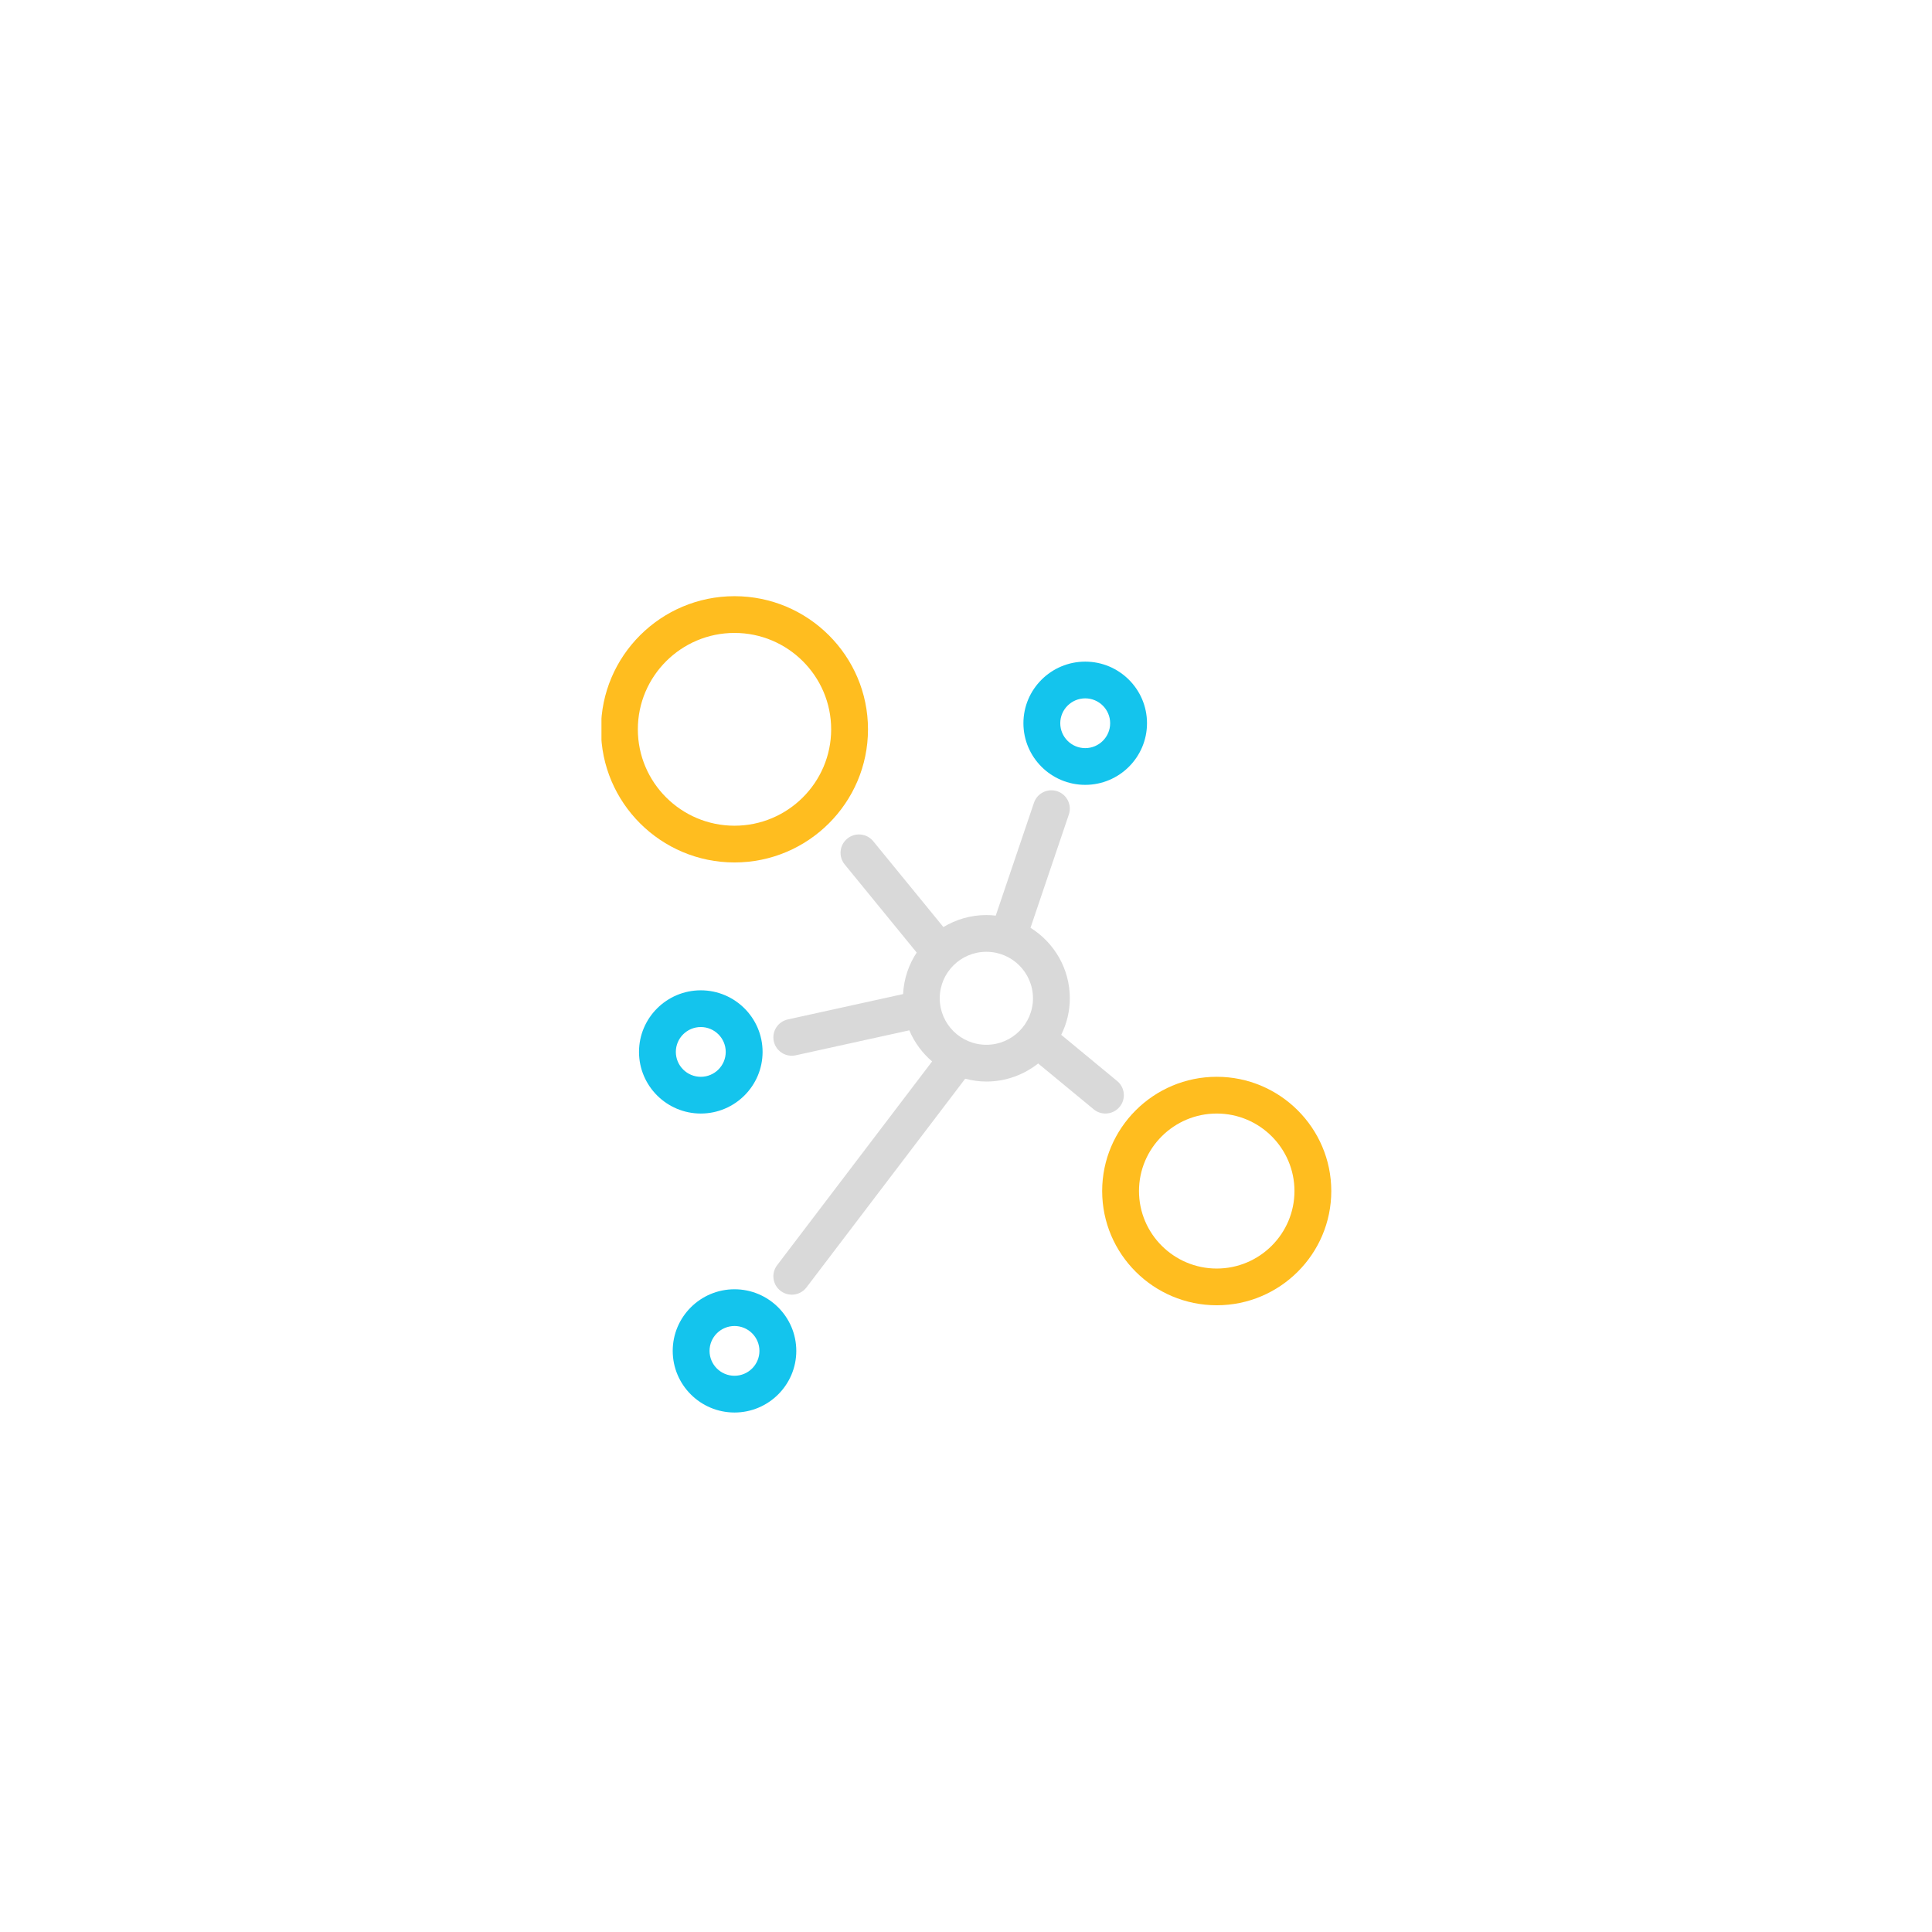 <svg xmlns="http://www.w3.org/2000/svg" xmlns:xlink="http://www.w3.org/1999/xlink" width="500" zoomAndPan="magnify" viewBox="0 0 375 375" height="500" preserveAspectRatio="xMidYMid meet" version="1.0"><defs><clipPath id="b47fb5e8e8"><path d="M 116.742 115.531 L 169 115.531 L 169 168 L 116.742 168 Z M 116.742 115.531 " clip-rule="nonzero"/></clipPath><clipPath id="a8369f434d"><path d="M 213 209 L 258.492 209 L 258.492 254 L 213 254 Z M 213 209 " clip-rule="nonzero"/></clipPath><clipPath id="40cb8b8ec9"><path d="M 130 250 L 155 250 L 155 274.531 L 130 274.531 Z M 130 250 " clip-rule="nonzero"/></clipPath></defs><g clip-path="url(#b47fb5e8e8)"><path fill="#ffbd1f" d="M 142.566 167.402 C 156.852 167.402 168.477 155.809 168.477 141.562 C 168.477 127.312 156.852 115.719 142.566 115.719 C 128.277 115.719 116.652 127.312 116.652 141.562 C 116.652 155.809 128.277 167.402 142.566 167.402 Z M 142.566 122.852 C 152.91 122.852 161.328 131.242 161.328 141.562 C 161.328 151.875 152.91 160.27 142.566 160.27 C 132.219 160.27 123.805 151.879 123.805 141.562 C 123.805 131.246 132.219 122.852 142.566 122.852 Z M 142.566 122.852 " fill-opacity="1" fill-rule="nonzero"/></g><g clip-path="url(#a8369f434d)"><path fill="#ffbd1f" d="M 236.168 209.004 C 223.906 209.004 213.93 218.953 213.93 231.18 C 213.93 243.406 223.906 253.352 236.168 253.352 C 248.426 253.352 258.402 243.406 258.402 231.18 C 258.402 218.953 248.426 209.004 236.168 209.004 Z M 236.168 246.223 C 227.848 246.223 221.078 239.477 221.078 231.18 C 221.078 222.887 227.848 216.137 236.168 216.137 C 244.484 216.137 251.254 222.887 251.254 231.18 C 251.254 239.473 244.484 246.223 236.168 246.223 Z M 236.168 246.223 " fill-opacity="1" fill-rule="nonzero"/></g><path fill="#14c4ed" d="M 210.641 152.34 C 217.25 152.34 222.633 146.973 222.633 140.379 C 222.633 133.785 217.25 128.422 210.641 128.422 C 204.027 128.422 198.645 133.785 198.645 140.379 C 198.645 146.973 204.023 152.34 210.641 152.34 Z M 210.641 135.551 C 213.309 135.551 215.48 137.719 215.48 140.379 C 215.48 143.043 213.309 145.211 210.641 145.211 C 207.969 145.211 205.797 143.043 205.797 140.379 C 205.797 137.719 207.969 135.551 210.641 135.551 Z M 210.641 135.551 " fill-opacity="1" fill-rule="nonzero"/><path fill="#14c4ed" d="M 148.016 204.176 C 148.016 197.582 142.633 192.219 136.023 192.219 C 129.41 192.219 124.031 197.582 124.031 204.176 C 124.031 210.77 129.41 216.137 136.023 216.137 C 142.633 216.137 148.016 210.77 148.016 204.176 Z M 131.18 204.176 C 131.18 201.516 133.352 199.348 136.023 199.348 C 138.691 199.348 140.863 201.516 140.863 204.176 C 140.863 206.84 138.691 209.008 136.023 209.008 C 133.352 209.008 131.18 206.84 131.18 204.176 Z M 131.18 204.176 " fill-opacity="1" fill-rule="nonzero"/><g clip-path="url(#40cb8b8ec9)"><path fill="#14c4ed" d="M 142.566 250.246 C 135.953 250.246 130.574 255.613 130.574 262.207 C 130.574 268.801 135.953 274.168 142.566 274.168 C 149.176 274.168 154.559 268.801 154.559 262.207 C 154.559 255.613 149.176 250.246 142.566 250.246 Z M 142.566 267.035 C 139.895 267.035 137.723 264.871 137.723 262.207 C 137.723 259.543 139.895 257.379 142.566 257.379 C 145.234 257.379 147.406 259.543 147.406 262.207 C 147.406 264.871 145.234 267.035 142.566 267.035 Z M 142.566 267.035 " fill-opacity="1" fill-rule="nonzero"/></g><path fill="#d9d9d9" d="M 217.316 214.844 C 218.578 213.328 218.363 211.082 216.844 209.828 L 205.984 200.859 C 207.043 198.715 207.652 196.312 207.652 193.77 C 207.652 188 204.594 182.941 200.02 180.082 L 207.461 158.102 C 208.094 156.238 207.09 154.215 205.219 153.582 C 203.348 152.953 201.32 153.953 200.691 155.82 L 193.273 177.723 C 192.676 177.656 192.066 177.613 191.453 177.613 C 188.398 177.613 185.555 178.473 183.113 179.941 L 169.496 163.281 C 168.246 161.754 165.996 161.527 164.465 162.77 C 162.934 164.016 162.707 166.262 163.953 167.785 L 177.93 184.891 C 176.383 187.227 175.441 189.984 175.289 192.949 L 152.918 197.871 C 150.988 198.293 149.77 200.199 150.195 202.121 C 150.562 203.785 152.043 204.918 153.684 204.918 C 153.938 204.918 154.199 204.891 154.457 204.832 L 176.5 199.984 C 177.484 202.332 179.016 204.391 180.922 206.023 L 150.84 245.574 C 149.645 247.145 149.953 249.383 151.527 250.57 C 152.172 251.059 152.934 251.297 153.684 251.297 C 154.766 251.297 155.832 250.812 156.535 249.887 L 187.344 209.379 C 188.66 209.723 190.031 209.926 191.453 209.926 C 195.25 209.926 198.738 208.605 201.504 206.418 L 212.285 215.316 C 212.953 215.871 213.758 216.137 214.562 216.137 C 215.59 216.137 216.609 215.695 217.316 214.844 Z M 191.453 202.793 C 186.461 202.793 182.402 198.746 182.402 193.77 C 182.402 188.793 186.461 184.742 191.453 184.742 C 196.441 184.742 200.5 188.793 200.5 193.77 C 200.5 198.746 196.441 202.793 191.453 202.793 Z M 191.453 202.793 " fill-opacity="1" fill-rule="nonzero"/></svg>